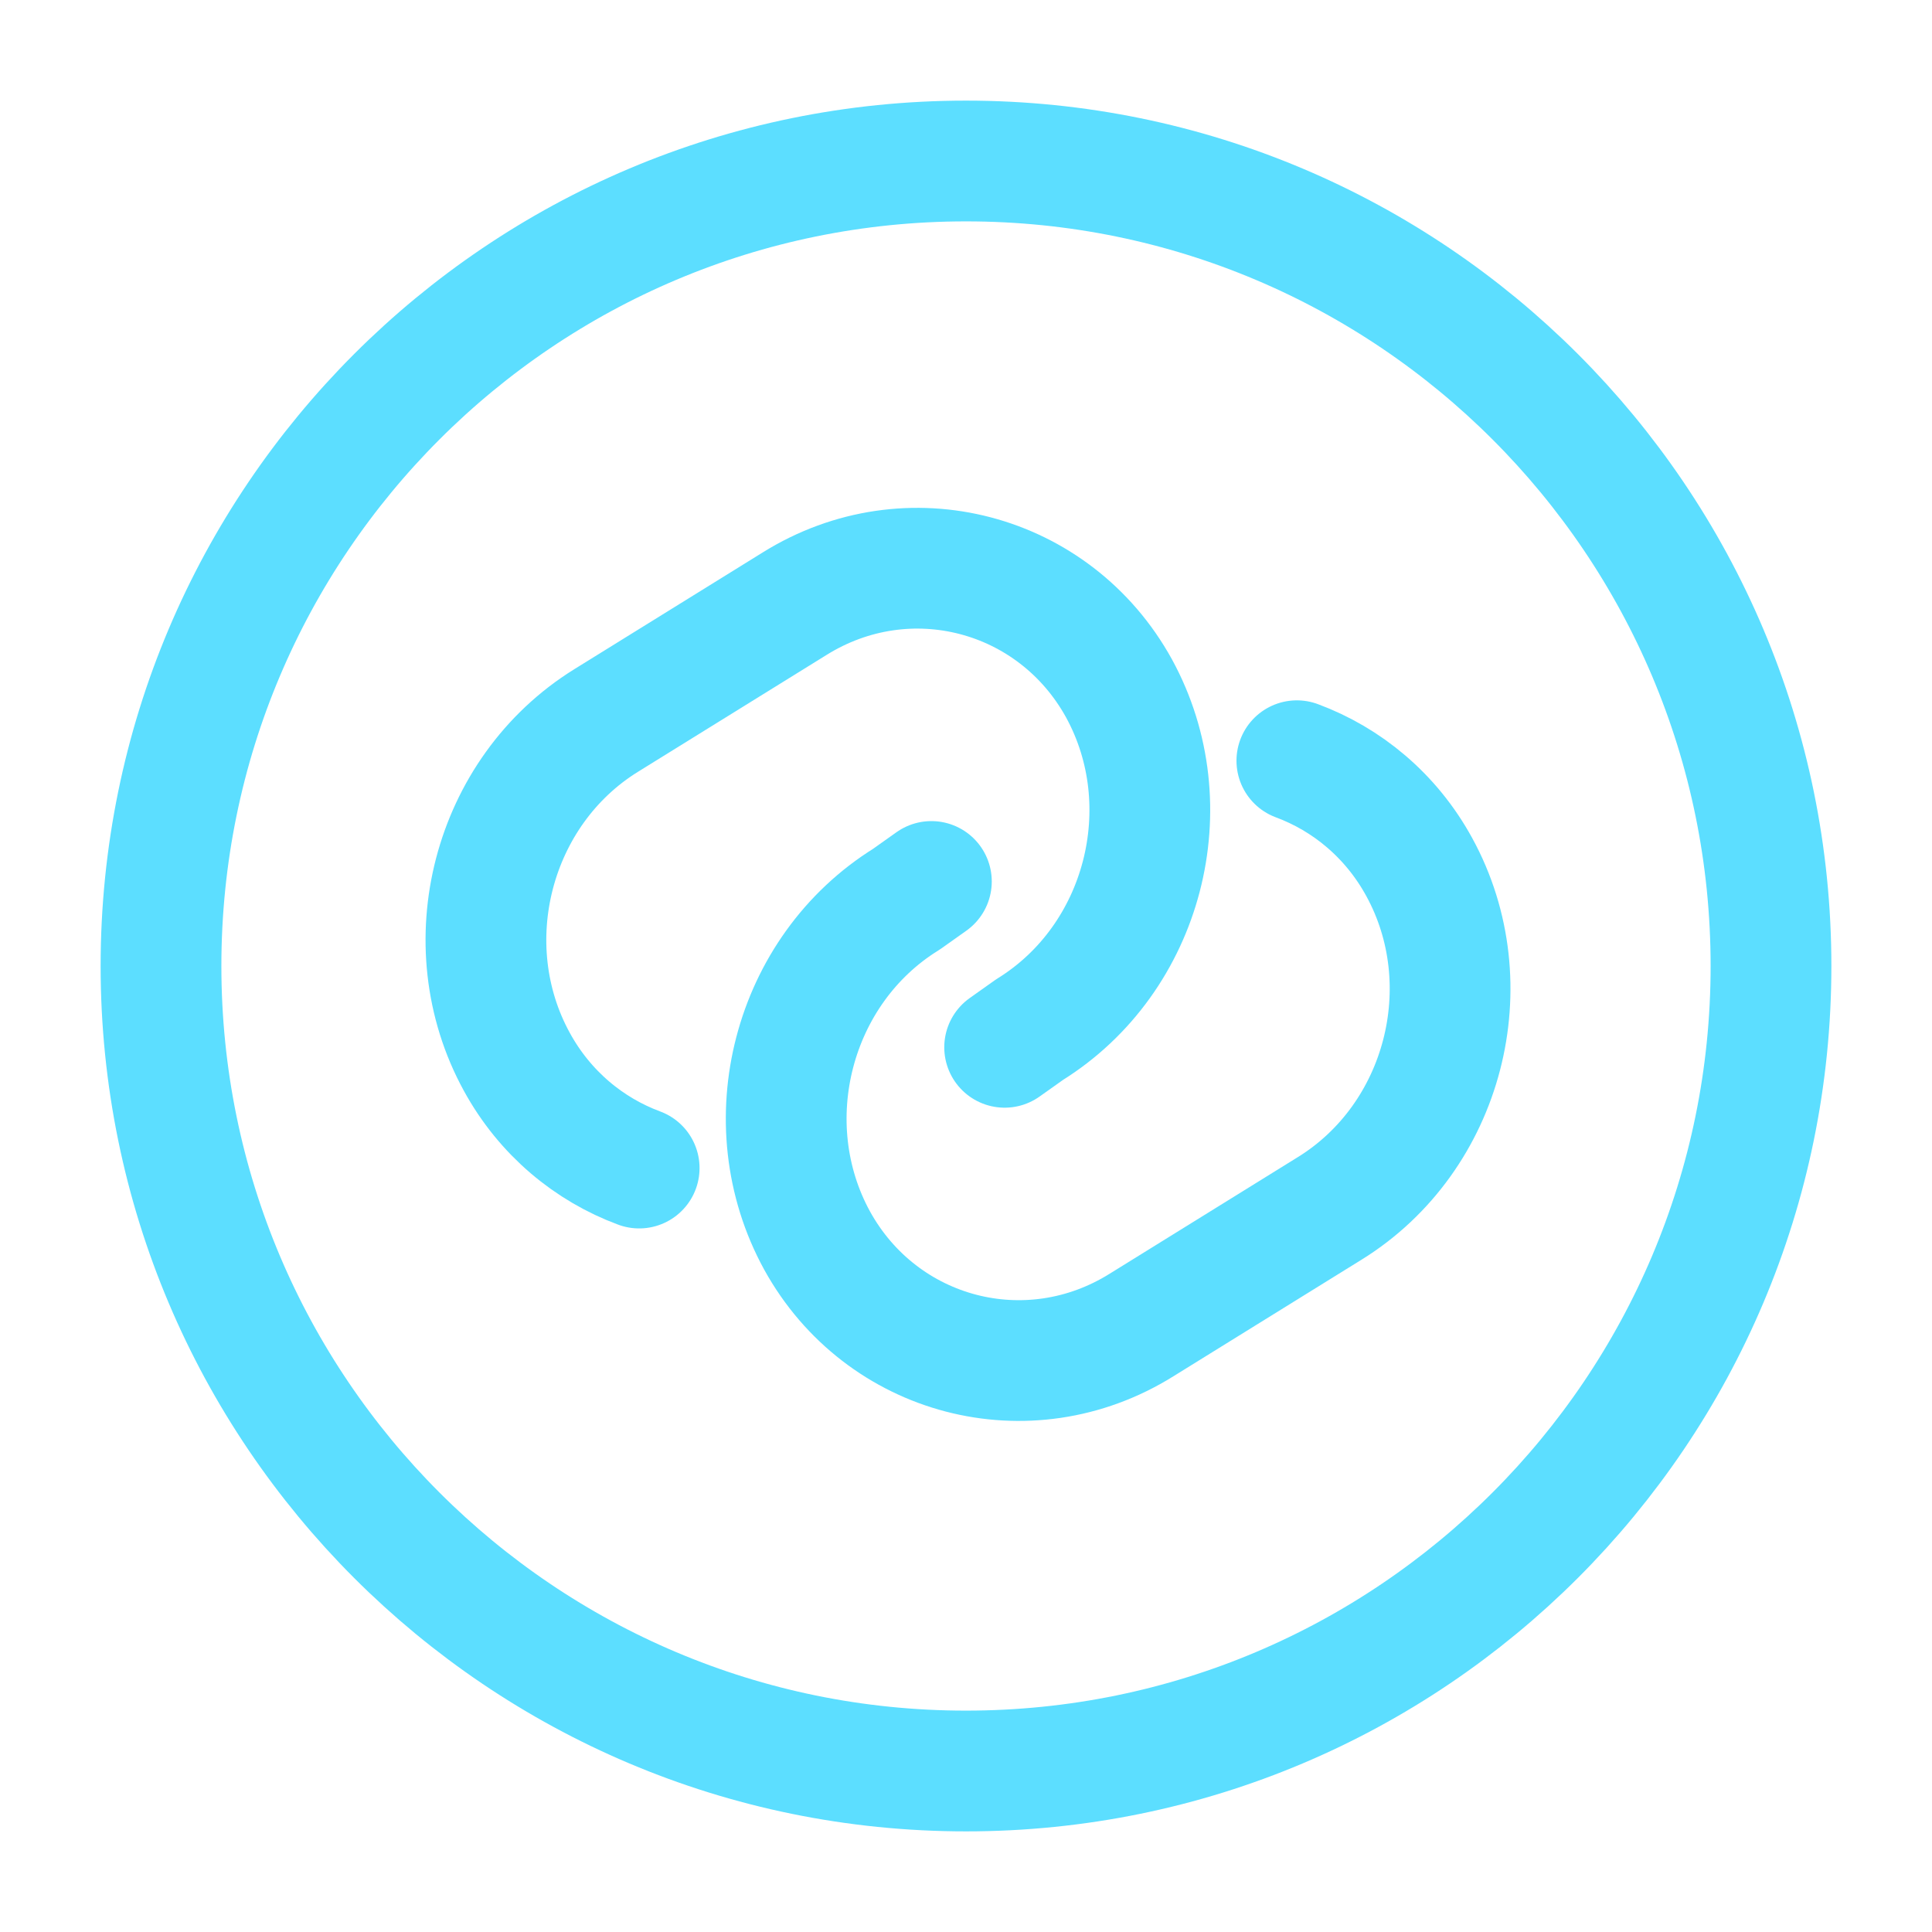 <svg viewBox="0 0 24 24" fill="none" xmlns="http://www.w3.org/2000/svg" stroke="#5cdeff"><g id="SVGRepo_bgCarrier" stroke-width="0"></g><g id="SVGRepo_tracerCarrier" stroke-linecap="round" stroke-linejoin="round"></g><g id="SVGRepo_iconCarrier"> <path d="M7.94 14.51C7.32 14.28 6.77 13.83 6.42 13.19C5.62 11.73 6.11 9.83 7.53 8.95L9.87 7.5C11.28 6.62 13.1 7.1 13.9 8.55C14.7 10.01 14.21 11.91 12.79 12.79L12.48 13.01" stroke="#5cdeff" stroke-width="1.5" stroke-linecap="round" stroke-linejoin="round"></path> <path d="M16.11 9.45C16.73 9.68 17.28 10.13 17.63 10.77C18.43 12.23 17.94 14.13 16.52 15.01L14.18 16.46C12.77 17.34 10.95 16.86 10.15 15.41C9.35 13.95 9.84 12.05 11.26 11.17L11.57 10.95" stroke="#5cdeff" stroke-width="1.5" stroke-linecap="round" stroke-linejoin="round"></path> <path d="M12 22C17.523 22 22 17.523 22 12C22 6.477 17.523 2 12 2C6.477 2 2 6.477 2 12C2 17.523 6.477 22 12 22Z" stroke="#5cdeff" stroke-width="1.5" stroke-linecap="round" stroke-linejoin="round"></path> </g></svg>